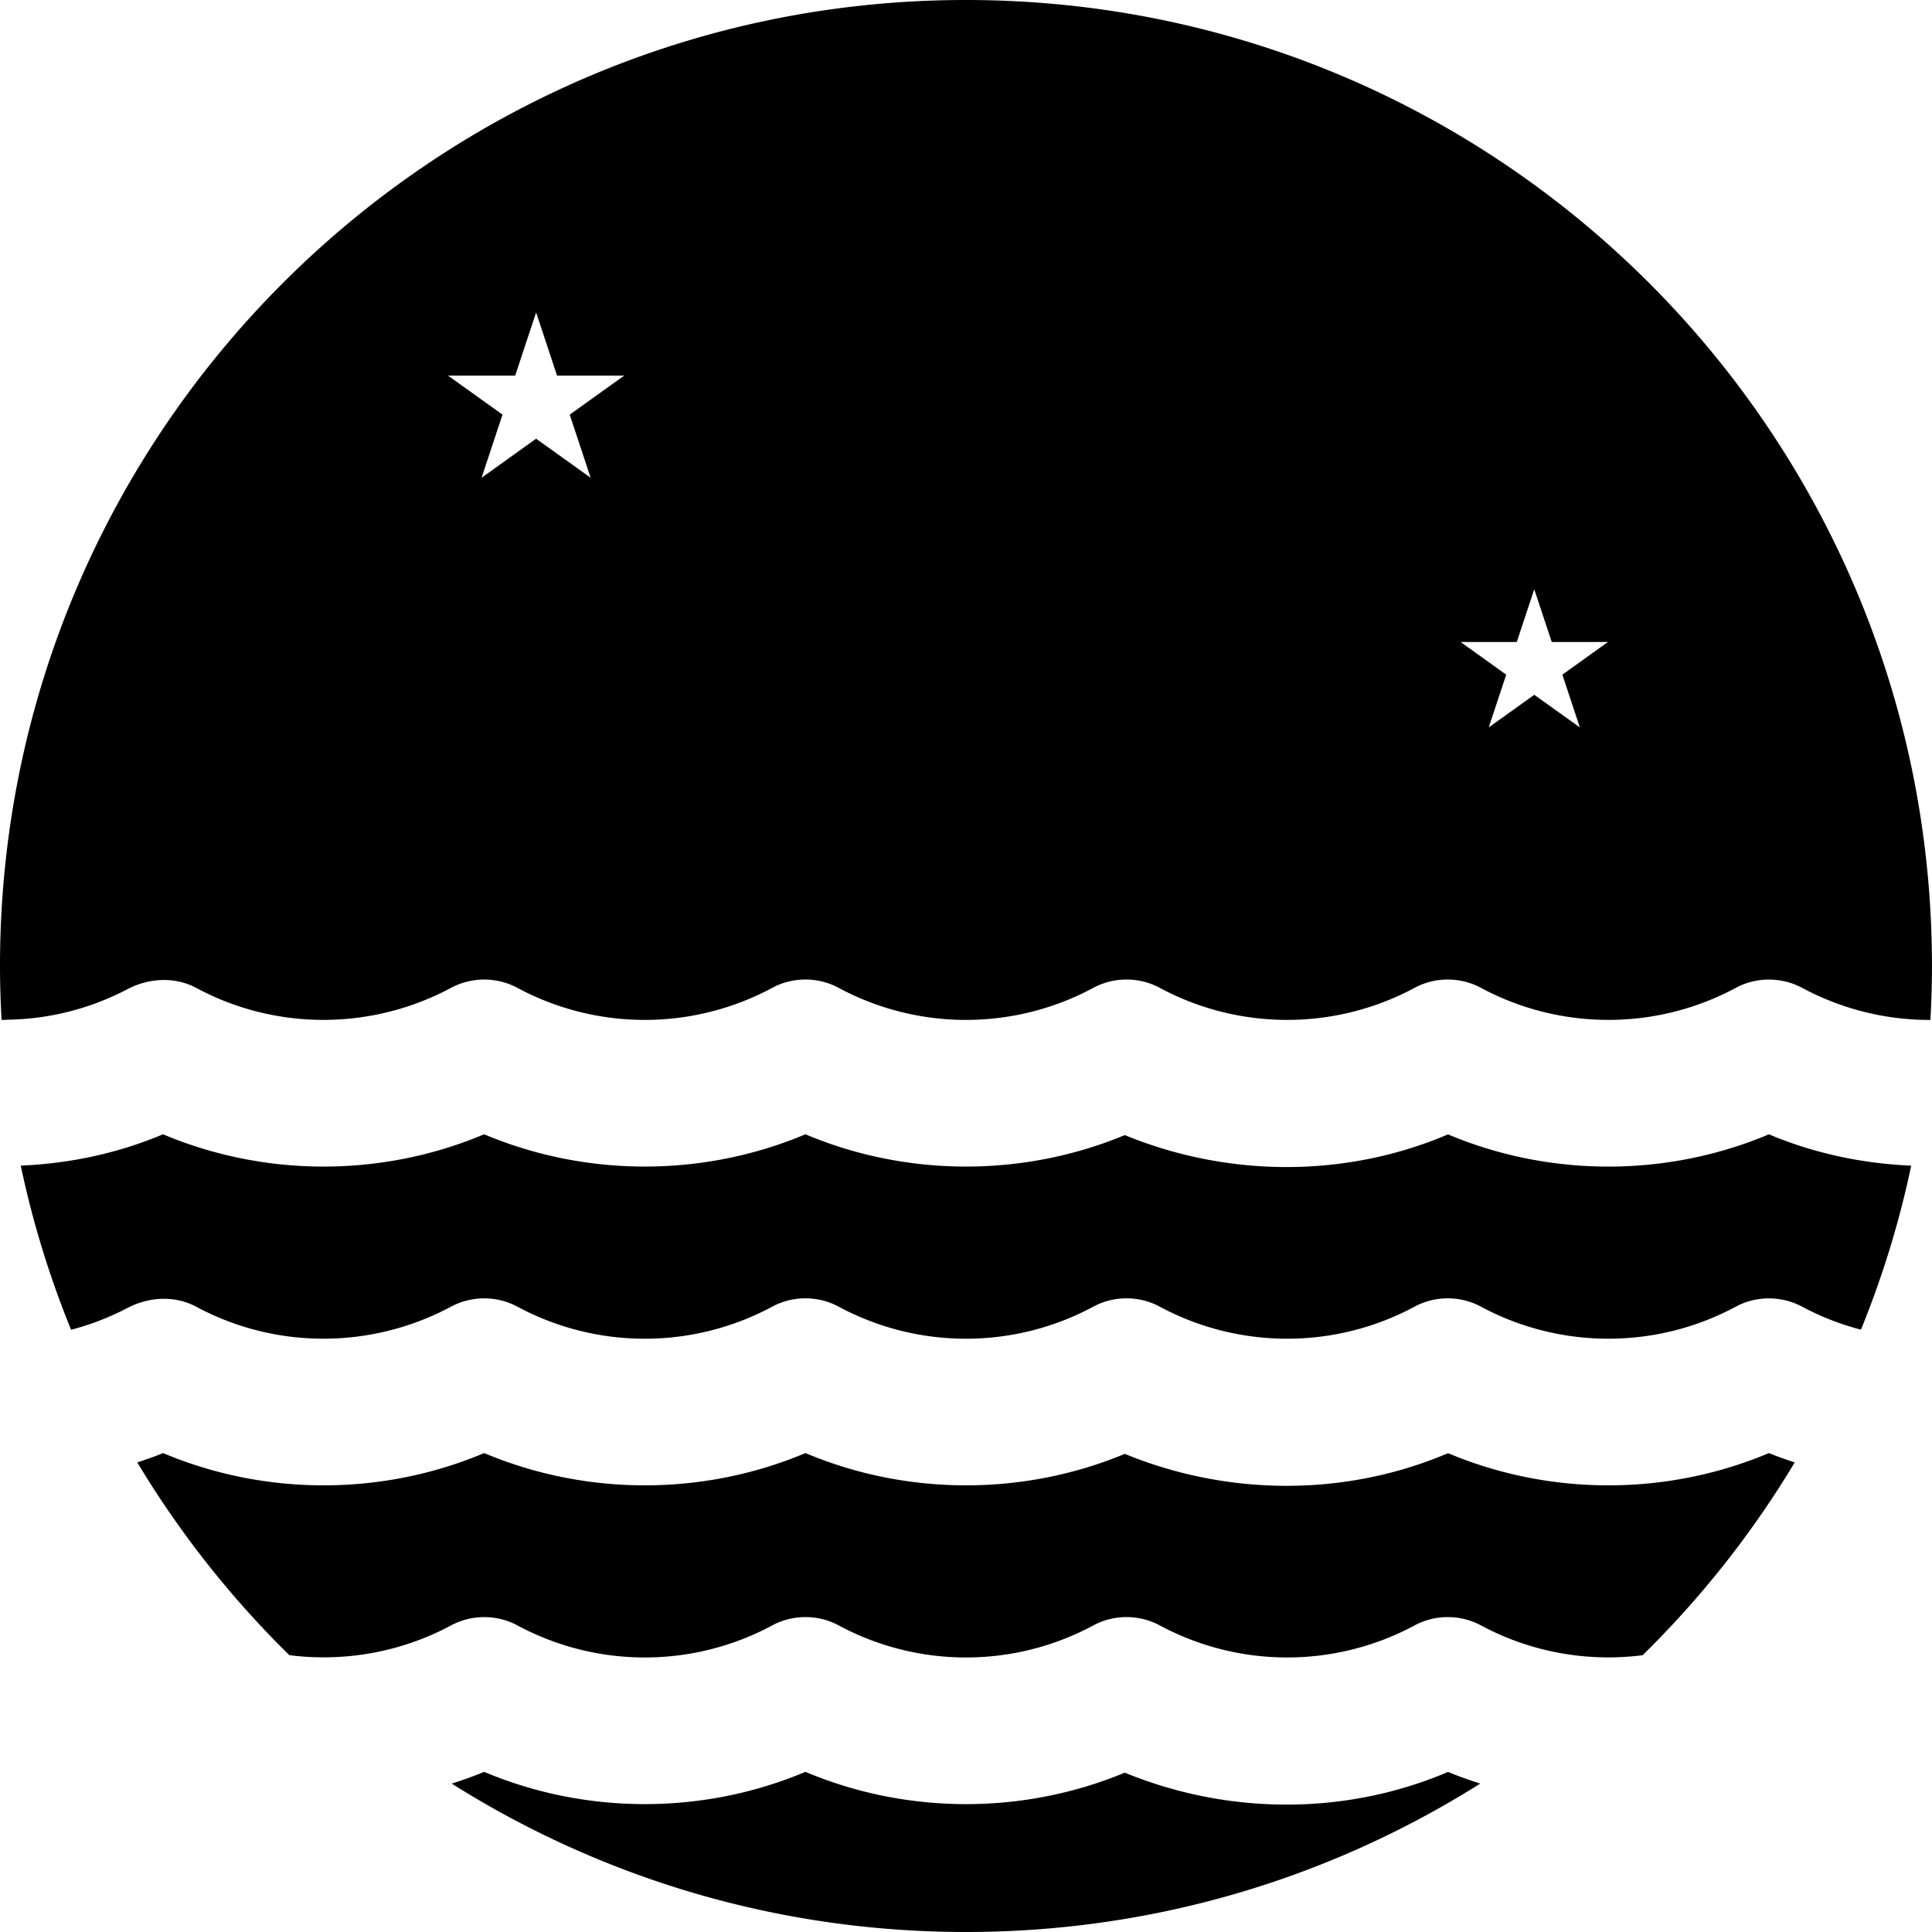<svg xmlns="http://www.w3.org/2000/svg" id="a" width="642" viewBox="0 0 642 642" height="642" data-name="Layer 1"><defs></defs><path d="M481.18 376.95c-34.11 14.55-73.11 14.32-107.42.24-33.52 13.94-72.19 14.04-106.12-.27-34.07 14.37-73.03 14.23-106.76 0-33.87 14.29-72.76 14.32-106.7 0-14.64 6.18-30.6 9.69-47.28 10.42 3.96 18.85 9.61 37.07 16.72 54.54a88.881 88.881 0 0 0 18.71-7.23c7.18-3.77 15.82-4.23 22.96-.39 26.65 14.31 58.49 13.94 84.56-.05 6.83-3.66 15.21-3.7 22.03-.03a89.473 89.473 0 0 0 84.77 0c6.81-3.66 15.19-3.66 21.99 0a89.354 89.354 0 0 0 84.71 0c6.8-3.66 15.18-3.66 21.99 0a89.48 89.48 0 0 0 84.76 0c6.81-3.66 15.19-3.65 22 .01 26.4 14.21 58.31 14.22 84.73 0 6.83-3.68 15.23-3.63 22.07.04 6.19 3.32 12.73 5.84 19.49 7.62 7.1-17.46 12.75-35.67 16.7-54.5-16.69-.73-32.65-4.24-47.28-10.42-33.84 14.28-72.71 14.32-106.63.03ZM596.38 485.97c-2.88-.99-5.77-1.95-8.56-3.12-33.84 14.28-72.71 14.32-106.63.03-34.11 14.55-73.11 14.32-107.42.24-33.52 13.94-72.19 14.04-106.12-.27-34.07 14.37-73.03 14.23-106.76 0-33.87 14.29-72.76 14.32-106.7 0-2.79 1.18-5.69 2.13-8.56 3.12 14.09 23.47 31.1 44.97 50.52 64.04 18.36 2.34 37.19-1.01 53.71-9.88 6.83-3.66 15.21-3.7 22.03-.03a89.473 89.473 0 0 0 84.77 0c6.81-3.66 15.19-3.66 21.99 0a89.354 89.354 0 0 0 84.71 0c6.8-3.66 15.18-3.66 21.99 0a89.48 89.48 0 0 0 84.76 0c6.81-3.66 15.19-3.65 22 .01 16.65 8.96 35.47 12.25 53.74 9.91 19.42-19.07 36.44-40.57 50.53-64.05ZM.83 338.91c.51 0 .96 0 1.48-.06a88.373 88.373 0 0 0 40.02-10.14c7.18-3.77 15.82-4.23 22.96-.39 26.65 14.31 58.49 13.94 84.56-.05 6.83-3.66 15.21-3.7 22.03-.03a89.473 89.473 0 0 0 84.77 0c6.81-3.66 15.19-3.66 21.99 0a89.354 89.354 0 0 0 84.71 0c6.8-3.66 15.18-3.66 21.99 0a89.48 89.48 0 0 0 84.76 0c6.81-3.66 15.19-3.65 22 .01 26.4 14.21 58.31 14.22 84.73 0 6.83-3.68 15.23-3.63 22.07.04a89.337 89.337 0 0 0 42.32 10.63c.08 0 .16-.01.25-.01.33-5.93.52-11.89.52-17.9C642 143.72 498.28 0 321 0S0 143.72 0 321c0 6.01.2 11.97.52 17.9.11 0 .21.02.31.02Zm503.19-125.57 5.81-17.53 5.81 17.53h18.67l-15.14 10.85 5.81 17.53-15.14-10.84-15.14 10.84 5.81-17.53-15.14-10.85h18.67ZM171.2 124.8l6.95-20.98 6.95 20.98h22.34l-18.12 12.98 6.95 20.98-18.12-12.98-18.12 12.98 6.95-20.98-18.12-12.98h22.34ZM481.18 588.81c-34.11 14.55-73.11 14.32-107.42.24-33.52 13.94-72.19 14.04-106.12-.27-34.07 14.37-73.03 14.23-106.76 0-3.53 1.49-7.14 2.73-10.77 3.91C199.6 623.89 258.17 642 320.99 642s121.39-18.12 170.89-49.32c-3.6-1.17-7.19-2.4-10.7-3.88Z" class="b"></path></svg>